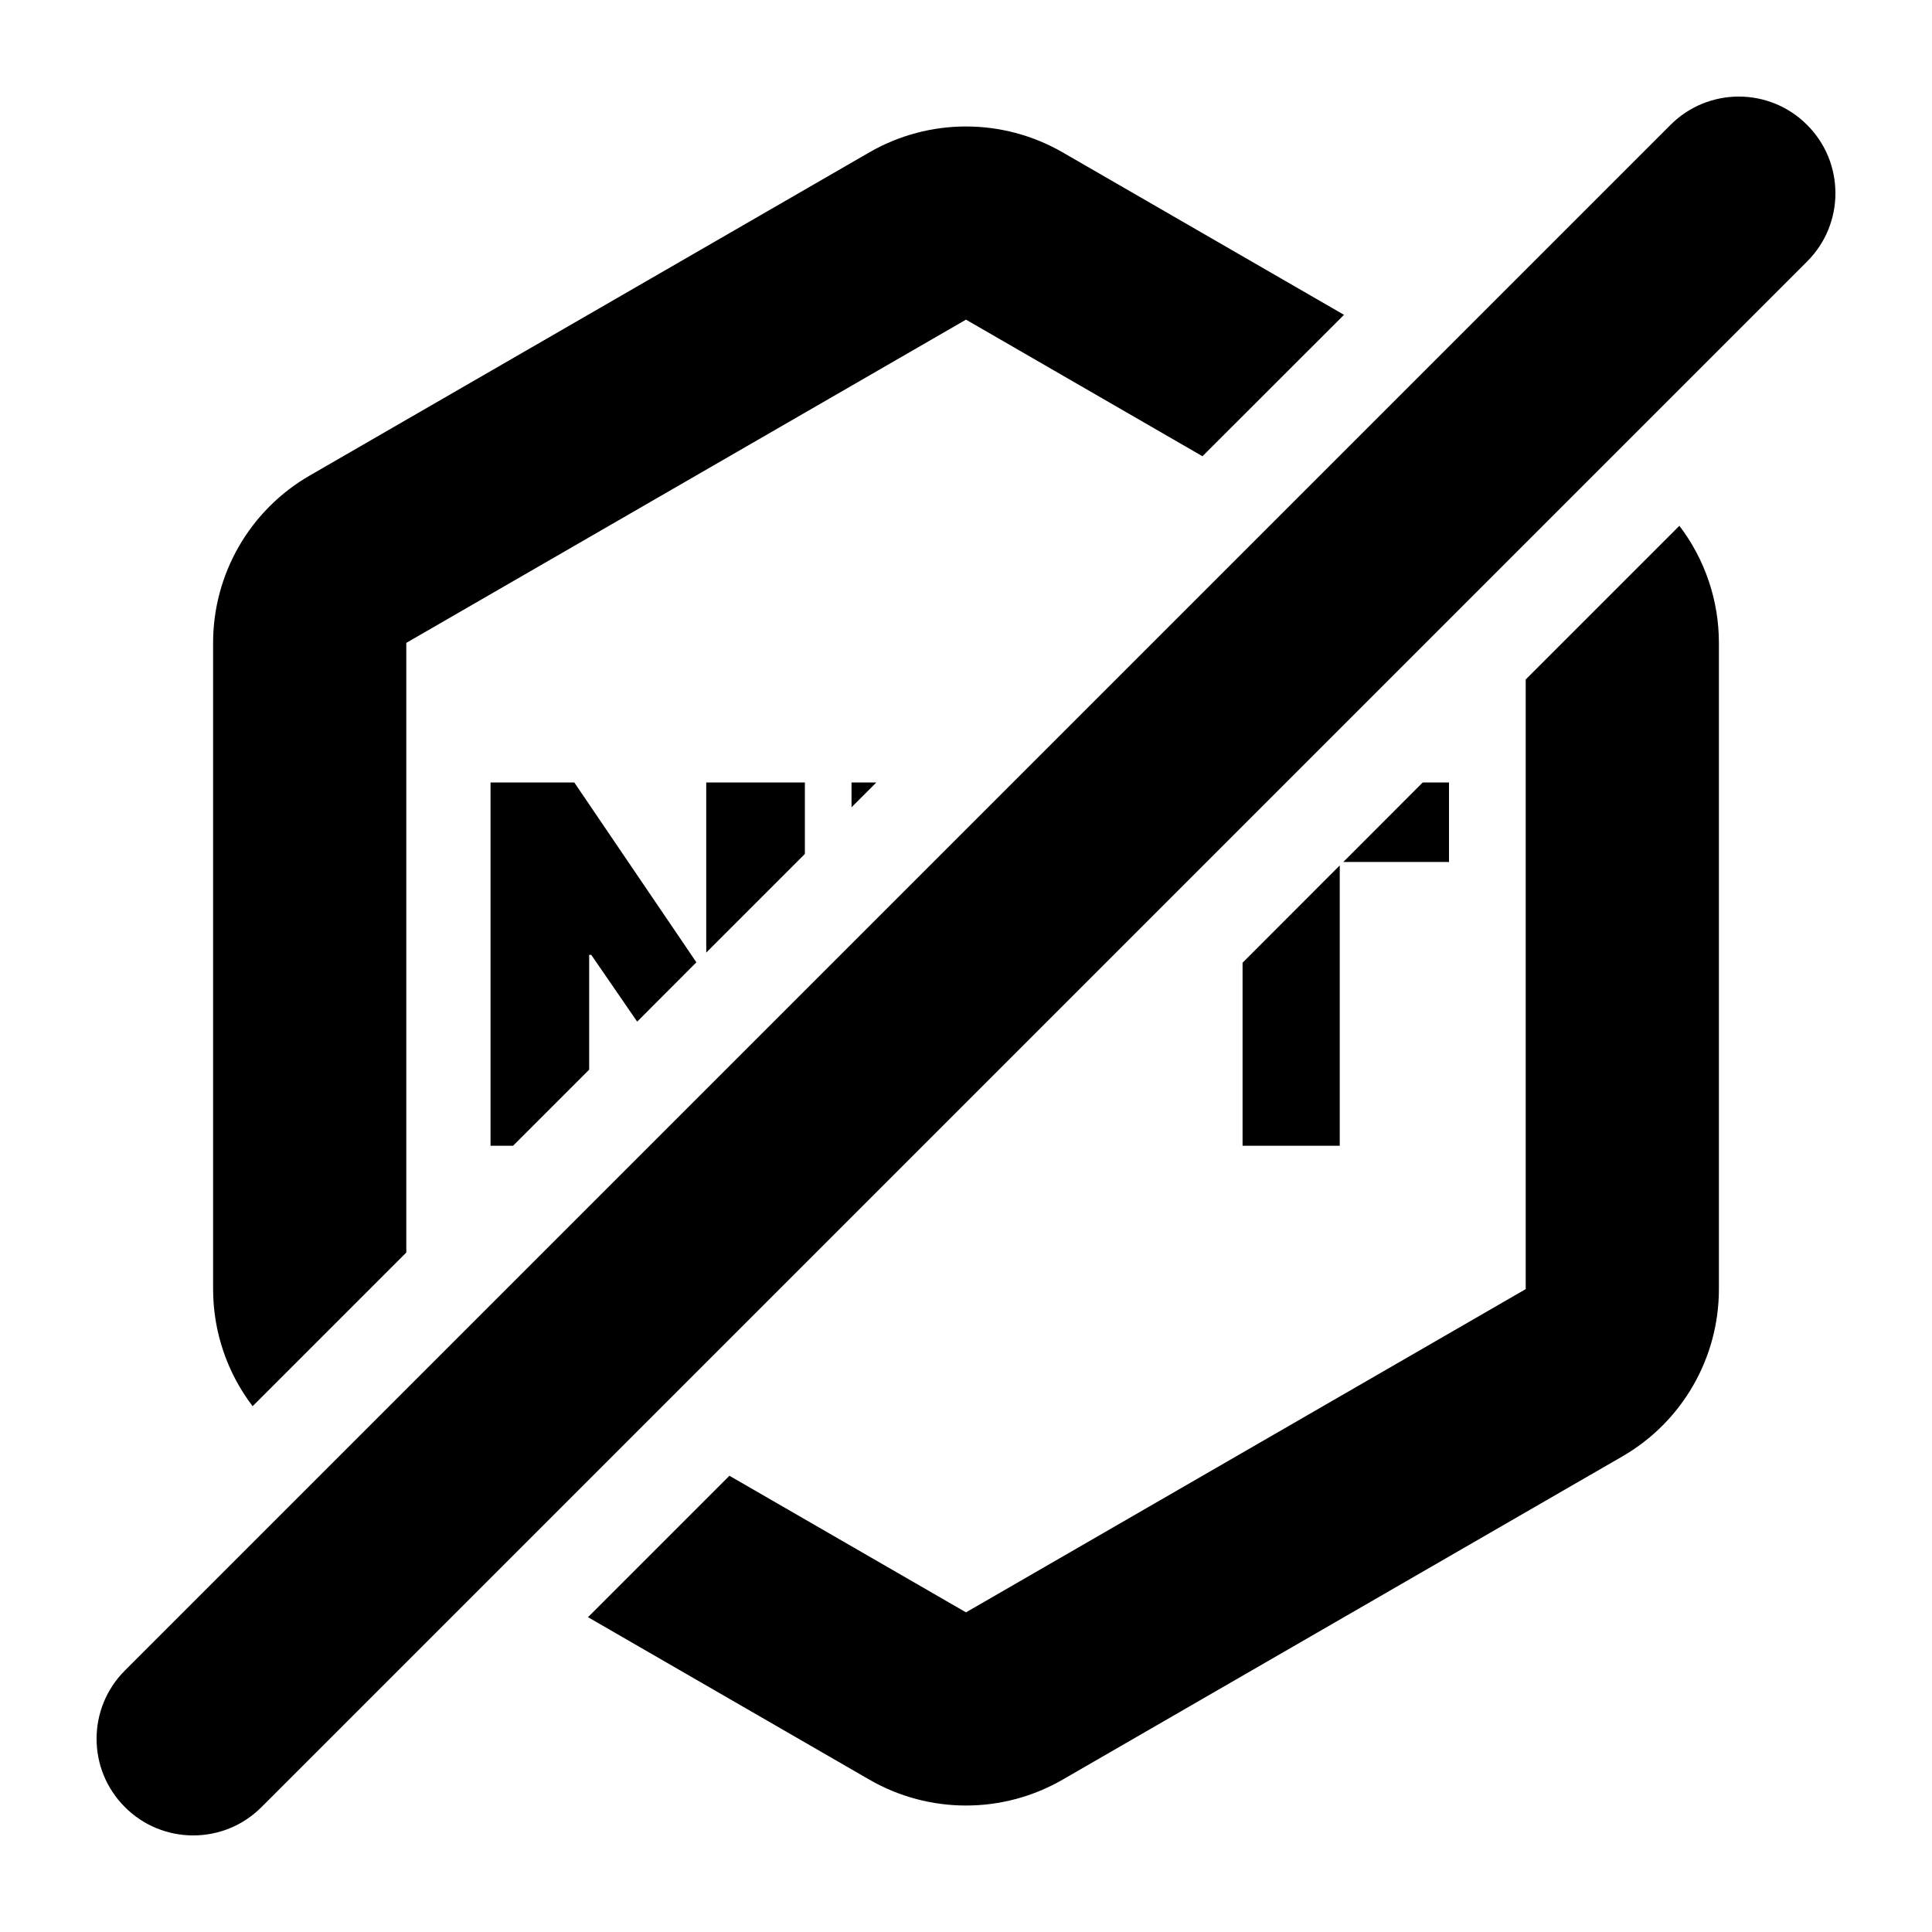 <svg width="20" height="20" viewBox="0 0 20 20" fill="none" xmlns="http://www.w3.org/2000/svg">
<path fill-rule="evenodd" clip-rule="evenodd" d="M18.707 2.707C19.098 2.317 19.098 1.683 18.707 1.293C18.317 0.902 17.683 0.902 17.293 1.293L1.293 17.293C0.902 17.683 0.902 18.317 1.293 18.707C1.683 19.098 2.317 19.098 2.707 18.707L18.707 2.707ZM11 1.577L13.913 3.259L12.448 4.723L10 3.309L4.206 6.655L4.206 12.966L2.615 14.557C2.354 14.214 2.206 13.79 2.206 13.345V6.655C2.206 5.94 2.587 5.28 3.206 4.923L9 1.577C9.619 1.22 10.381 1.22 11 1.577ZM15.794 7.034L17.385 5.443C17.646 5.786 17.794 6.21 17.794 6.655V13.345C17.794 14.06 17.413 14.72 16.794 15.077L11 18.423C10.381 18.78 9.619 18.78 9 18.423L6.087 16.741L7.551 15.277L10 16.691L15.794 13.345V7.034ZM12.863 11.861V9.966L13.869 8.959V11.861H12.863ZM15 8.923H13.906L14.728 8.1H15V8.923ZM8.815 8.1H9.072L8.815 8.357V8.1ZM8.332 8.1V8.84L7.311 9.861V8.1H8.332ZM5.945 8.1L7.209 9.962L6.596 10.576L6.121 9.885H6.099V11.073L5.311 11.861H5.078V8.1H5.945Z" fill="black"/>
</svg>
